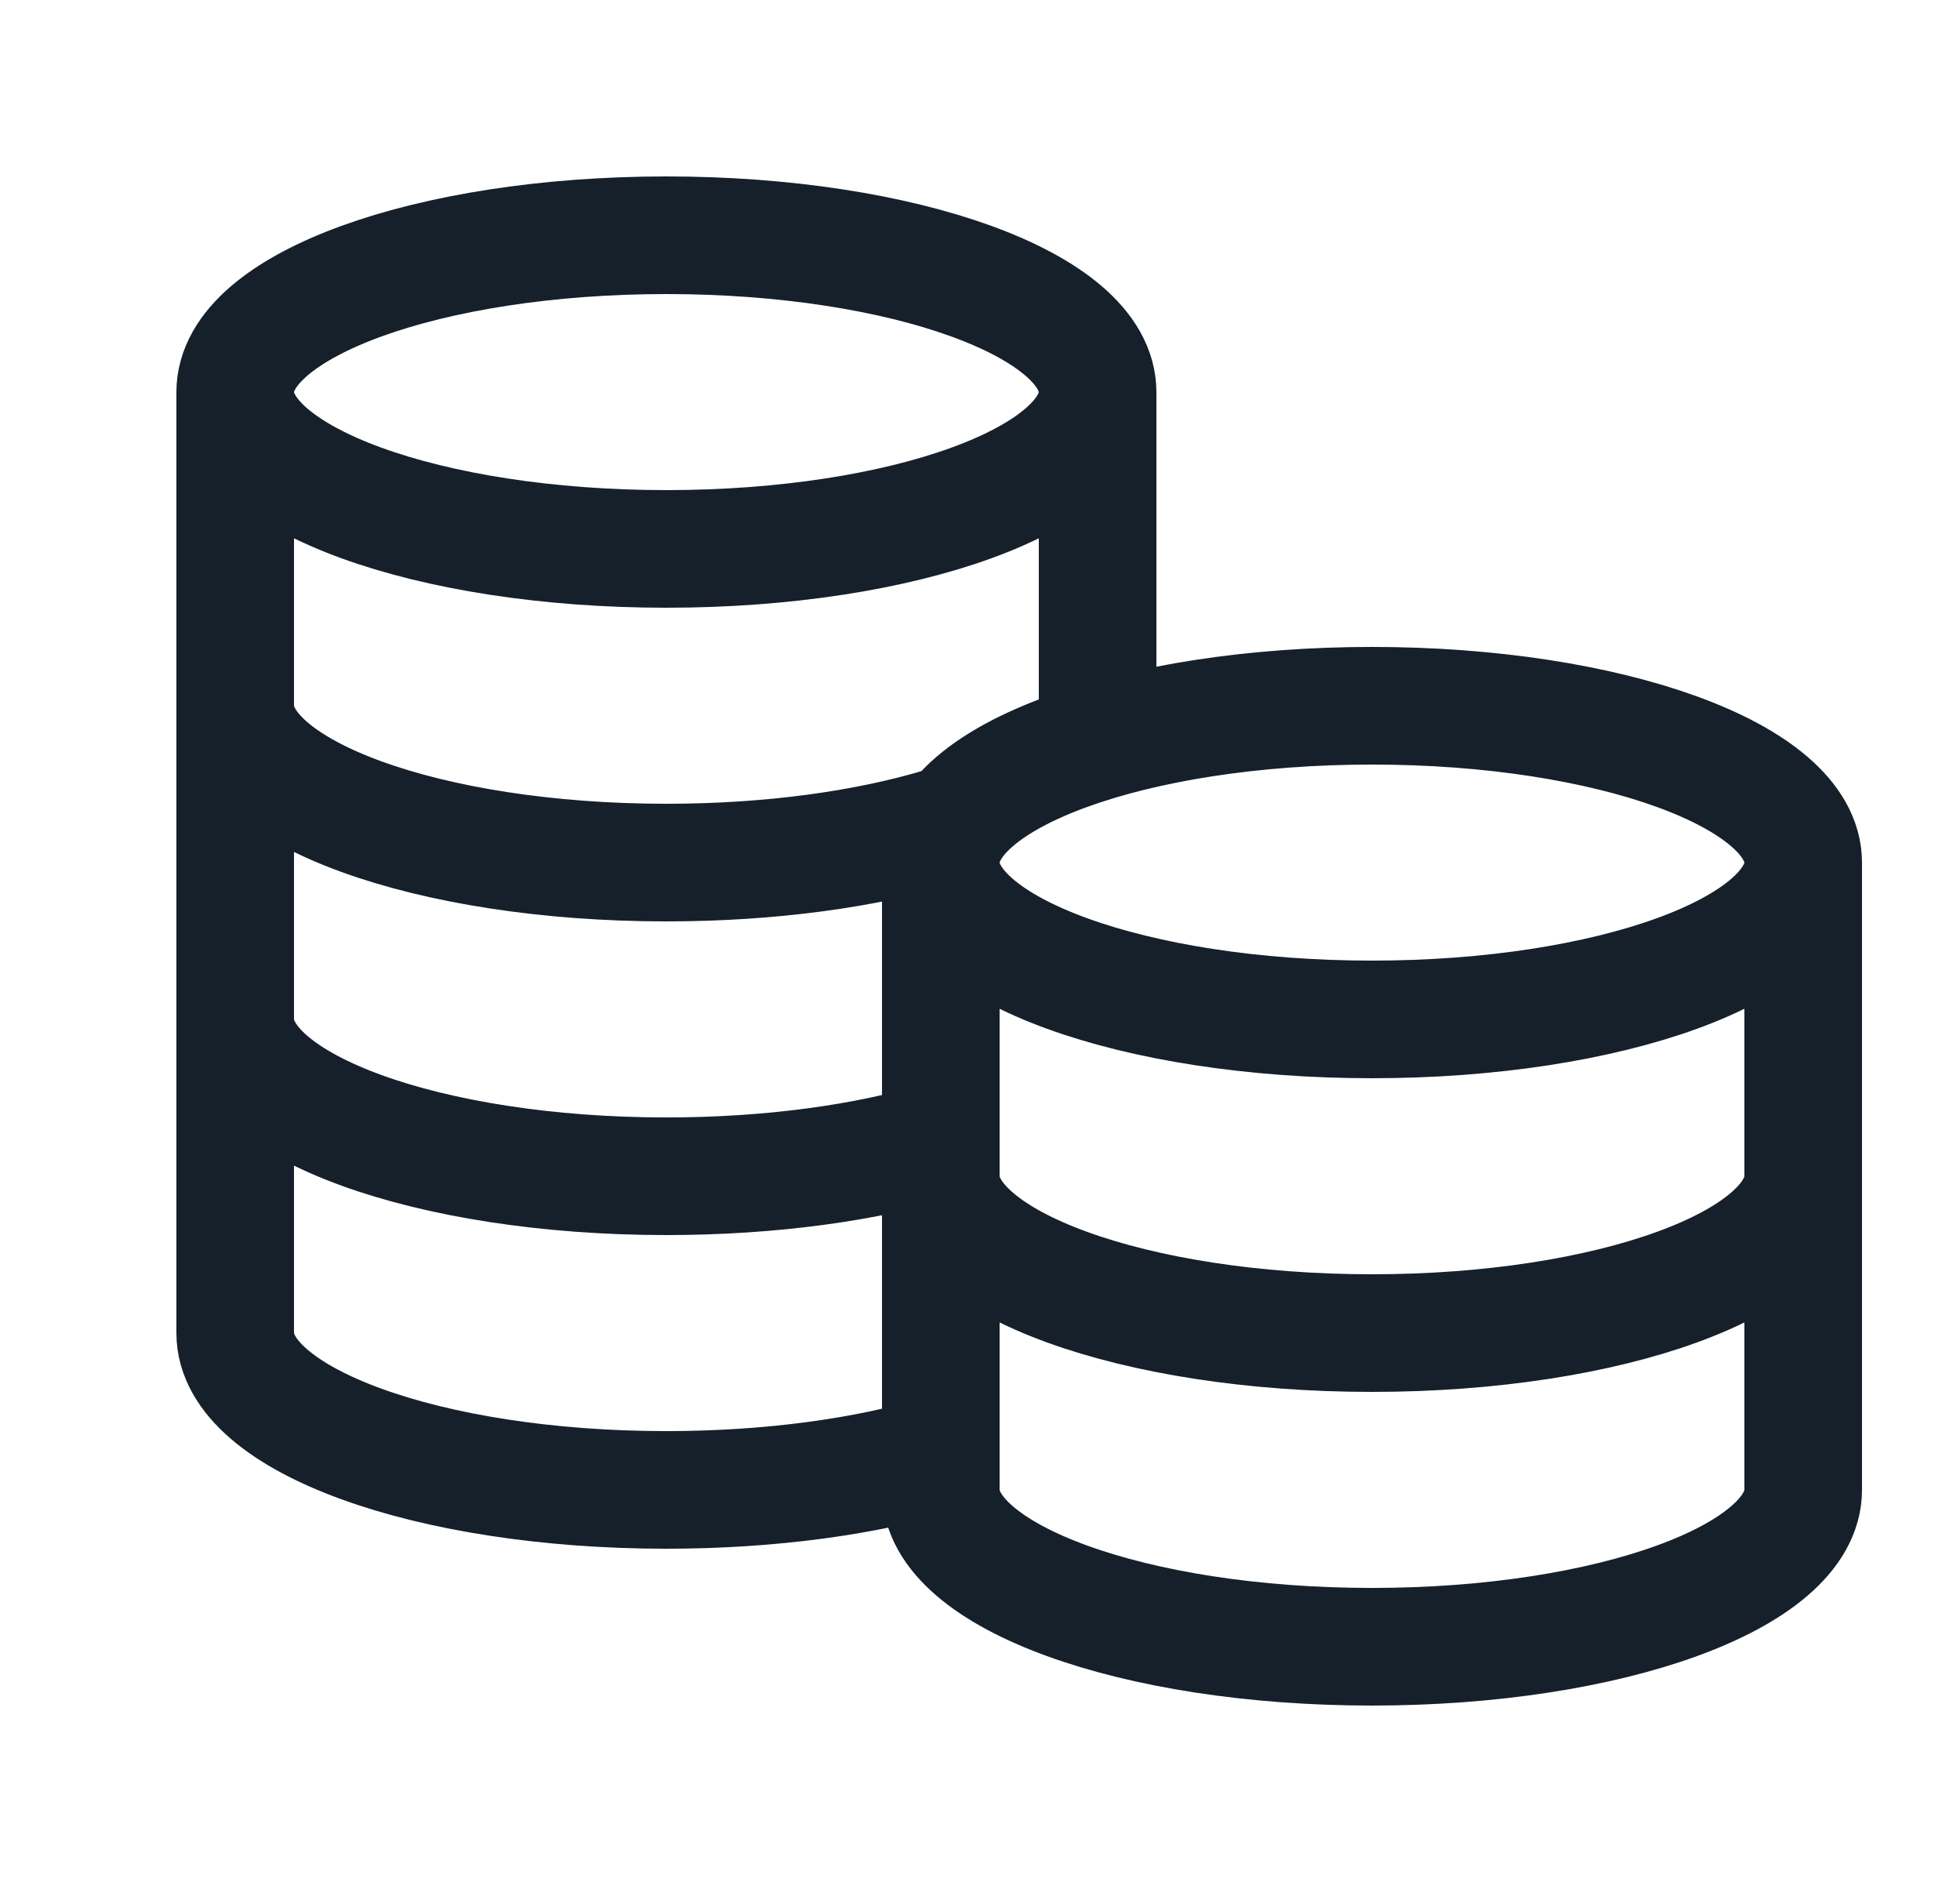 <svg width="25" height="24" viewBox="0 0 25 24" fill="none" xmlns="http://www.w3.org/2000/svg">
<path d="M14 5C14 6.105 11.538 7 8.5 7C5.462 7 3 6.105 3 5M14 5C14 3.895 11.538 3 8.5 3C5.462 3 3 3.895 3 5M14 5V9.457C12.778 9.824 12 10.379 12 11M3 5V17C3 18.105 5.462 19 8.5 19C9.83 19 11.049 18.828 12 18.543V11M3 9C3 10.105 5.462 11 8.5 11C9.83 11 11.049 10.828 12 10.543M3 13C3 14.105 5.462 15 8.5 15C9.83 15 11.049 14.828 12 14.543M23 11C23 12.105 20.538 13 17.5 13C14.462 13 12 12.105 12 11M23 11C23 9.895 20.538 9 17.5 9C14.462 9 12 9.895 12 11M23 11V19C23 20.105 20.538 21 17.5 21C14.462 21 12 20.105 12 19V11M23 15C23 16.105 20.538 17 17.5 17C14.462 17 12 16.105 12 15" stroke="#15202B" stroke-width="1.5" stroke-linecap="round" stroke-linejoin="round"/>
</svg>
